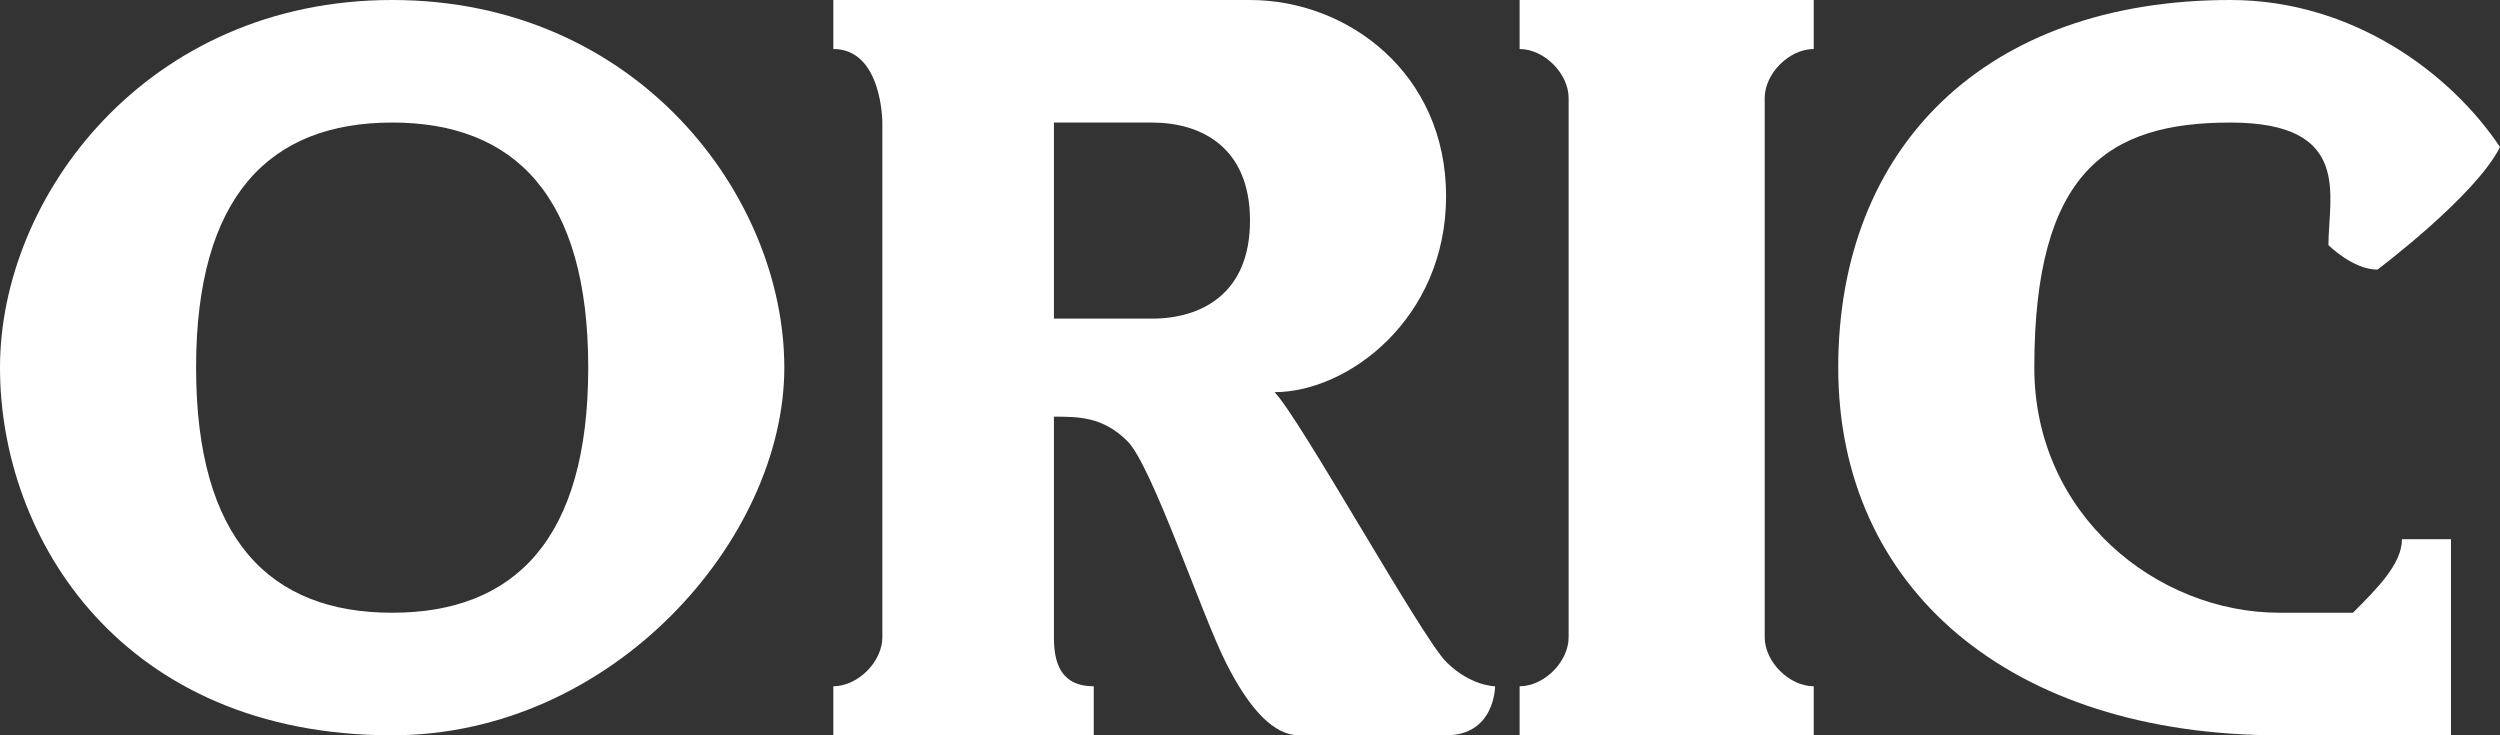 <?xml version="1.0" standalone="no"?><!-- Generator: Gravit.io --><svg xmlns="http://www.w3.org/2000/svg" xmlns:xlink="http://www.w3.org/1999/xlink" style="isolation:isolate" viewBox="0 0 394.401 116.001" width="394.401" height="116.001"><rect x="0" y="0" width="394.401" height="116.001" fill="#333333" stroke="none"/><g id="null"><g id="null"><g id="null"><path d=" M 61.867 0 C 23.2 0 0 30.933 0 58 C 0 85.067 19.333 116 61.867 116 C 96.667 116 123.734 85.067 123.734 58 C 123.734 30.933 100.534 0 61.867 0 Z  M 61.867 96.666 C 42.534 96.666 30.934 85.067 30.934 58 C 30.934 30.933 42.534 19.333 61.867 19.333 C 81.2 19.333 92.801 30.934 92.801 58 C 92.8 85.068 81.2 96.666 61.867 96.666 Z " fill="rgb(255,255,255)"/></g></g><g id="null"><path d=" M 359.602 116 C 317.068 116 290.001 92.8 290.001 58 C 290.001 23.2 313.201 0 351.867 0 C 371.201 0 386.668 11.599 394.401 23.2 C 390.535 30.933 375.068 42.534 375.068 42.534 C 371.201 42.534 367.334 38.666 367.334 38.666 C 367.334 30.933 371.201 19.333 351.867 19.333 C 332.535 19.333 320.933 27.066 320.933 58 C 320.933 81.2 340.267 96.666 359.601 96.666 C 363.467 96.666 371.201 96.666 371.201 96.666 C 375.068 92.8 378.934 88.933 378.934 85.067 C 386.667 85.067 386.667 85.067 386.667 85.067 L 386.667 116 C 386.668 116 375.069 116 359.602 116 Z " fill="rgb(255,255,255)"/></g><g id="null"><g id="null"><path d=" M 228.134 104.4 C 224.268 100.534 204.934 65.734 201.068 61.867 C 212.669 61.867 228.134 50.267 228.134 30.934 C 228.134 11.6 212.668 0.001 197.201 0.001 C 181.734 0.001 150.8 0.001 131.467 0.001 L 131.467 7.734 C 139.2 7.734 139.2 19.333 139.2 19.333 C 139.2 19.333 139.2 96.666 139.2 100.534 C 139.2 104.4 135.333 108.267 131.467 108.267 L 131.467 116 L 172.55 116 C 172.55 116 172.55 113.584 172.55 108.267 C 167.233 108.267 166.267 104.4 166.267 100.534 C 166.267 96.667 166.267 73.468 166.267 65.734 C 170.133 65.734 174 65.734 177.867 69.6 C 181.734 73.467 189.467 96.666 193.333 104.4 C 197.201 112.133 201.067 116.001 204.933 116.001 C 208.8 116.001 220.4 116.001 228.133 116.001 C 235.866 116.001 235.866 108.268 235.866 108.268 C 235.866 108.268 232 108.267 228.134 104.4 Z  M 181.734 50.267 C 174.001 50.267 166.268 50.267 166.268 50.267 C 166.268 34.801 166.268 19.333 166.268 19.333 C 166.268 19.333 174.001 19.333 181.734 19.333 C 189.467 19.333 197.201 23.2 197.201 34.801 C 197.201 46.4 189.467 50.267 181.734 50.267 Z " fill="rgb(255,255,255)"/></g></g><g id="null"><path d=" M 278.401 100.533 C 278.401 104.4 282.268 108.266 286.135 108.266 L 286.135 115.999 L 239.735 115.999 L 239.735 108.266 C 243.602 108.266 247.468 104.4 247.468 100.533 L 247.468 15.467 C 247.468 11.6 243.602 7.734 239.735 7.734 L 239.735 0 L 286.135 0 L 286.135 7.733 C 282.268 7.733 278.401 11.599 278.401 15.466 L 278.401 100.533 Z " fill="rgb(255,255,255)"/></g></g></svg>